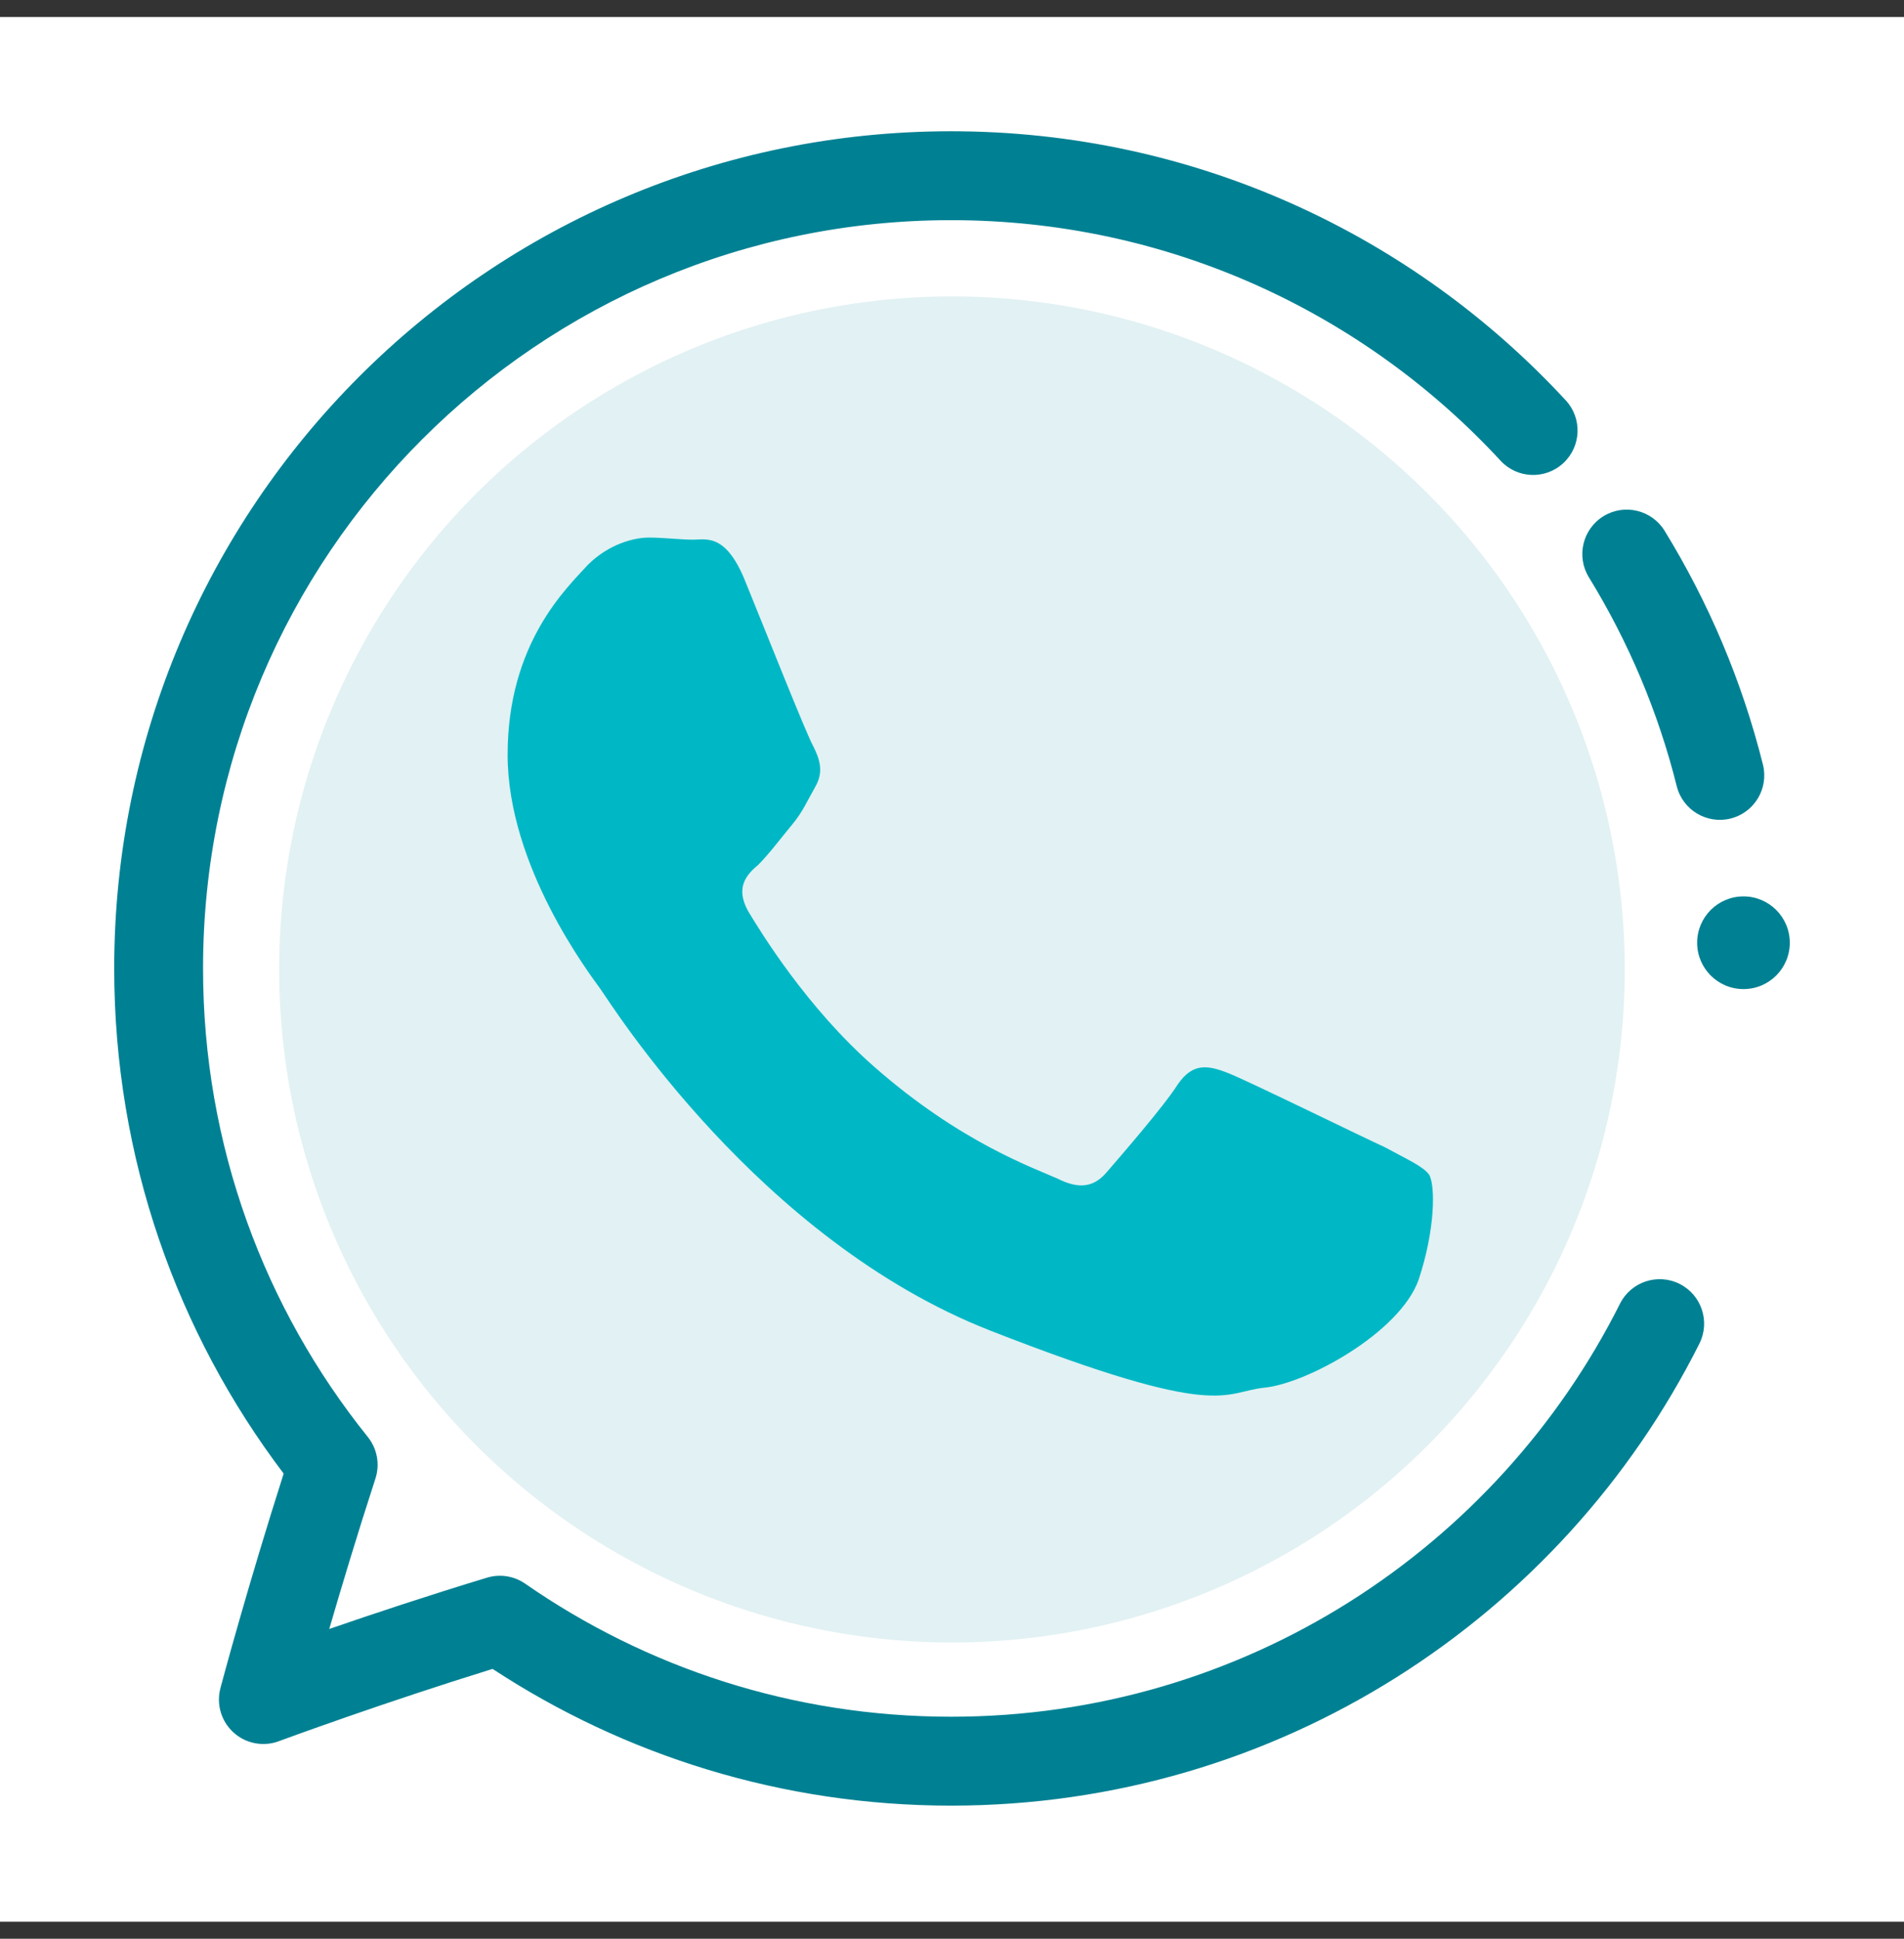 <svg width="56" height="57" viewBox="0 0 56 57" fill="none" xmlns="http://www.w3.org/2000/svg">
<rect x="0" y="0" width="56" height="57" fill="#333333" stroke="none"/>
<rect width="56" height="56" transform="translate(0 0.5)" fill="white"/>
<ellipse cx="27.999" cy="28.503" rx="19.788" ry="19.788" fill="#E2F1F3"/>
<path d="M42.032 34.534C41.846 34.286 41.411 34.1 40.729 33.728C40.047 33.418 36.76 31.805 36.14 31.557C35.52 31.309 35.086 31.247 34.651 31.867C34.217 32.55 32.915 34.038 32.543 34.472C32.171 34.906 31.737 34.968 31.116 34.658C30.434 34.348 28.264 33.604 25.721 31.371C23.736 29.635 22.372 27.402 22 26.782C21.628 26.1 21.938 25.728 22.31 25.418C22.62 25.107 22.992 24.611 23.302 24.239C23.612 23.867 23.736 23.557 23.984 23.123C24.232 22.689 24.108 22.317 23.922 21.945C23.736 21.634 22.434 18.347 21.876 16.983C21.317 15.681 20.759 15.867 20.387 15.867C20.015 15.867 19.519 15.805 19.085 15.805C18.651 15.805 17.907 15.991 17.286 16.611C16.666 17.293 14.93 18.906 14.93 22.192C14.93 25.48 17.348 28.642 17.659 29.076C17.969 29.511 22.31 36.457 29.132 39.123C35.954 41.79 35.954 40.922 37.194 40.798C38.434 40.674 41.163 39.185 41.721 37.635C42.218 36.147 42.218 34.844 42.032 34.534Z" fill="#00B8C5"/>
<path fill-rule="evenodd" clip-rule="evenodd" d="M50.901 24.065C50.201 24.24 49.491 23.815 49.316 23.115C48.767 20.919 47.887 18.853 46.732 16.974C46.354 16.359 46.547 15.554 47.161 15.176C47.776 14.799 48.581 14.991 48.959 15.606C50.251 17.709 51.236 20.021 51.851 22.48C52.026 23.18 51.601 23.89 50.901 24.065ZM49.401 37.748C50.046 38.072 50.306 38.857 49.983 39.502C45.94 47.555 37.603 53.087 27.973 53.087C22.996 53.087 18.362 51.608 14.488 49.067C12.887 49.563 11.398 50.064 10.269 50.456C9.636 50.676 9.117 50.861 8.757 50.99C8.578 51.055 8.438 51.106 8.343 51.141C8.296 51.158 8.26 51.172 8.236 51.18L8.201 51.193L8.201 51.193C7.743 51.363 7.229 51.264 6.868 50.936C6.506 50.608 6.358 50.106 6.483 49.634L7.746 49.968C6.483 49.634 6.483 49.634 6.483 49.634L6.483 49.634L6.493 49.595C6.5 49.57 6.51 49.533 6.523 49.485C6.548 49.389 6.587 49.248 6.636 49.068C6.735 48.708 6.879 48.19 7.062 47.555C7.383 46.436 7.824 44.95 8.343 43.325C5.215 39.197 3.359 34.05 3.359 28.473C3.359 14.879 14.379 3.859 27.973 3.859C35.12 3.859 41.557 6.907 46.052 11.771C46.542 12.301 46.509 13.127 45.979 13.617C45.449 14.107 44.623 14.075 44.133 13.544C40.112 9.194 34.361 6.473 27.973 6.473C15.822 6.473 5.972 16.323 5.972 28.473C5.972 33.689 7.786 38.477 10.818 42.248C11.094 42.592 11.178 43.052 11.042 43.471C10.501 45.135 10.034 46.688 9.684 47.893C10.942 47.459 12.584 46.912 14.322 46.385C14.704 46.269 15.118 46.334 15.446 46.561C19.001 49.028 23.316 50.473 27.973 50.473C36.577 50.473 44.03 45.533 47.647 38.329C47.971 37.684 48.756 37.424 49.401 37.748Z" fill="#008193"/>
<path d="M51.279 29.08C50.526 29.08 49.916 28.47 49.916 27.718C49.916 26.965 50.526 26.355 51.279 26.355C52.031 26.355 52.641 26.965 52.641 27.718C52.641 28.47 52.031 29.08 51.279 29.08Z" fill="#008193"/>
</svg>
